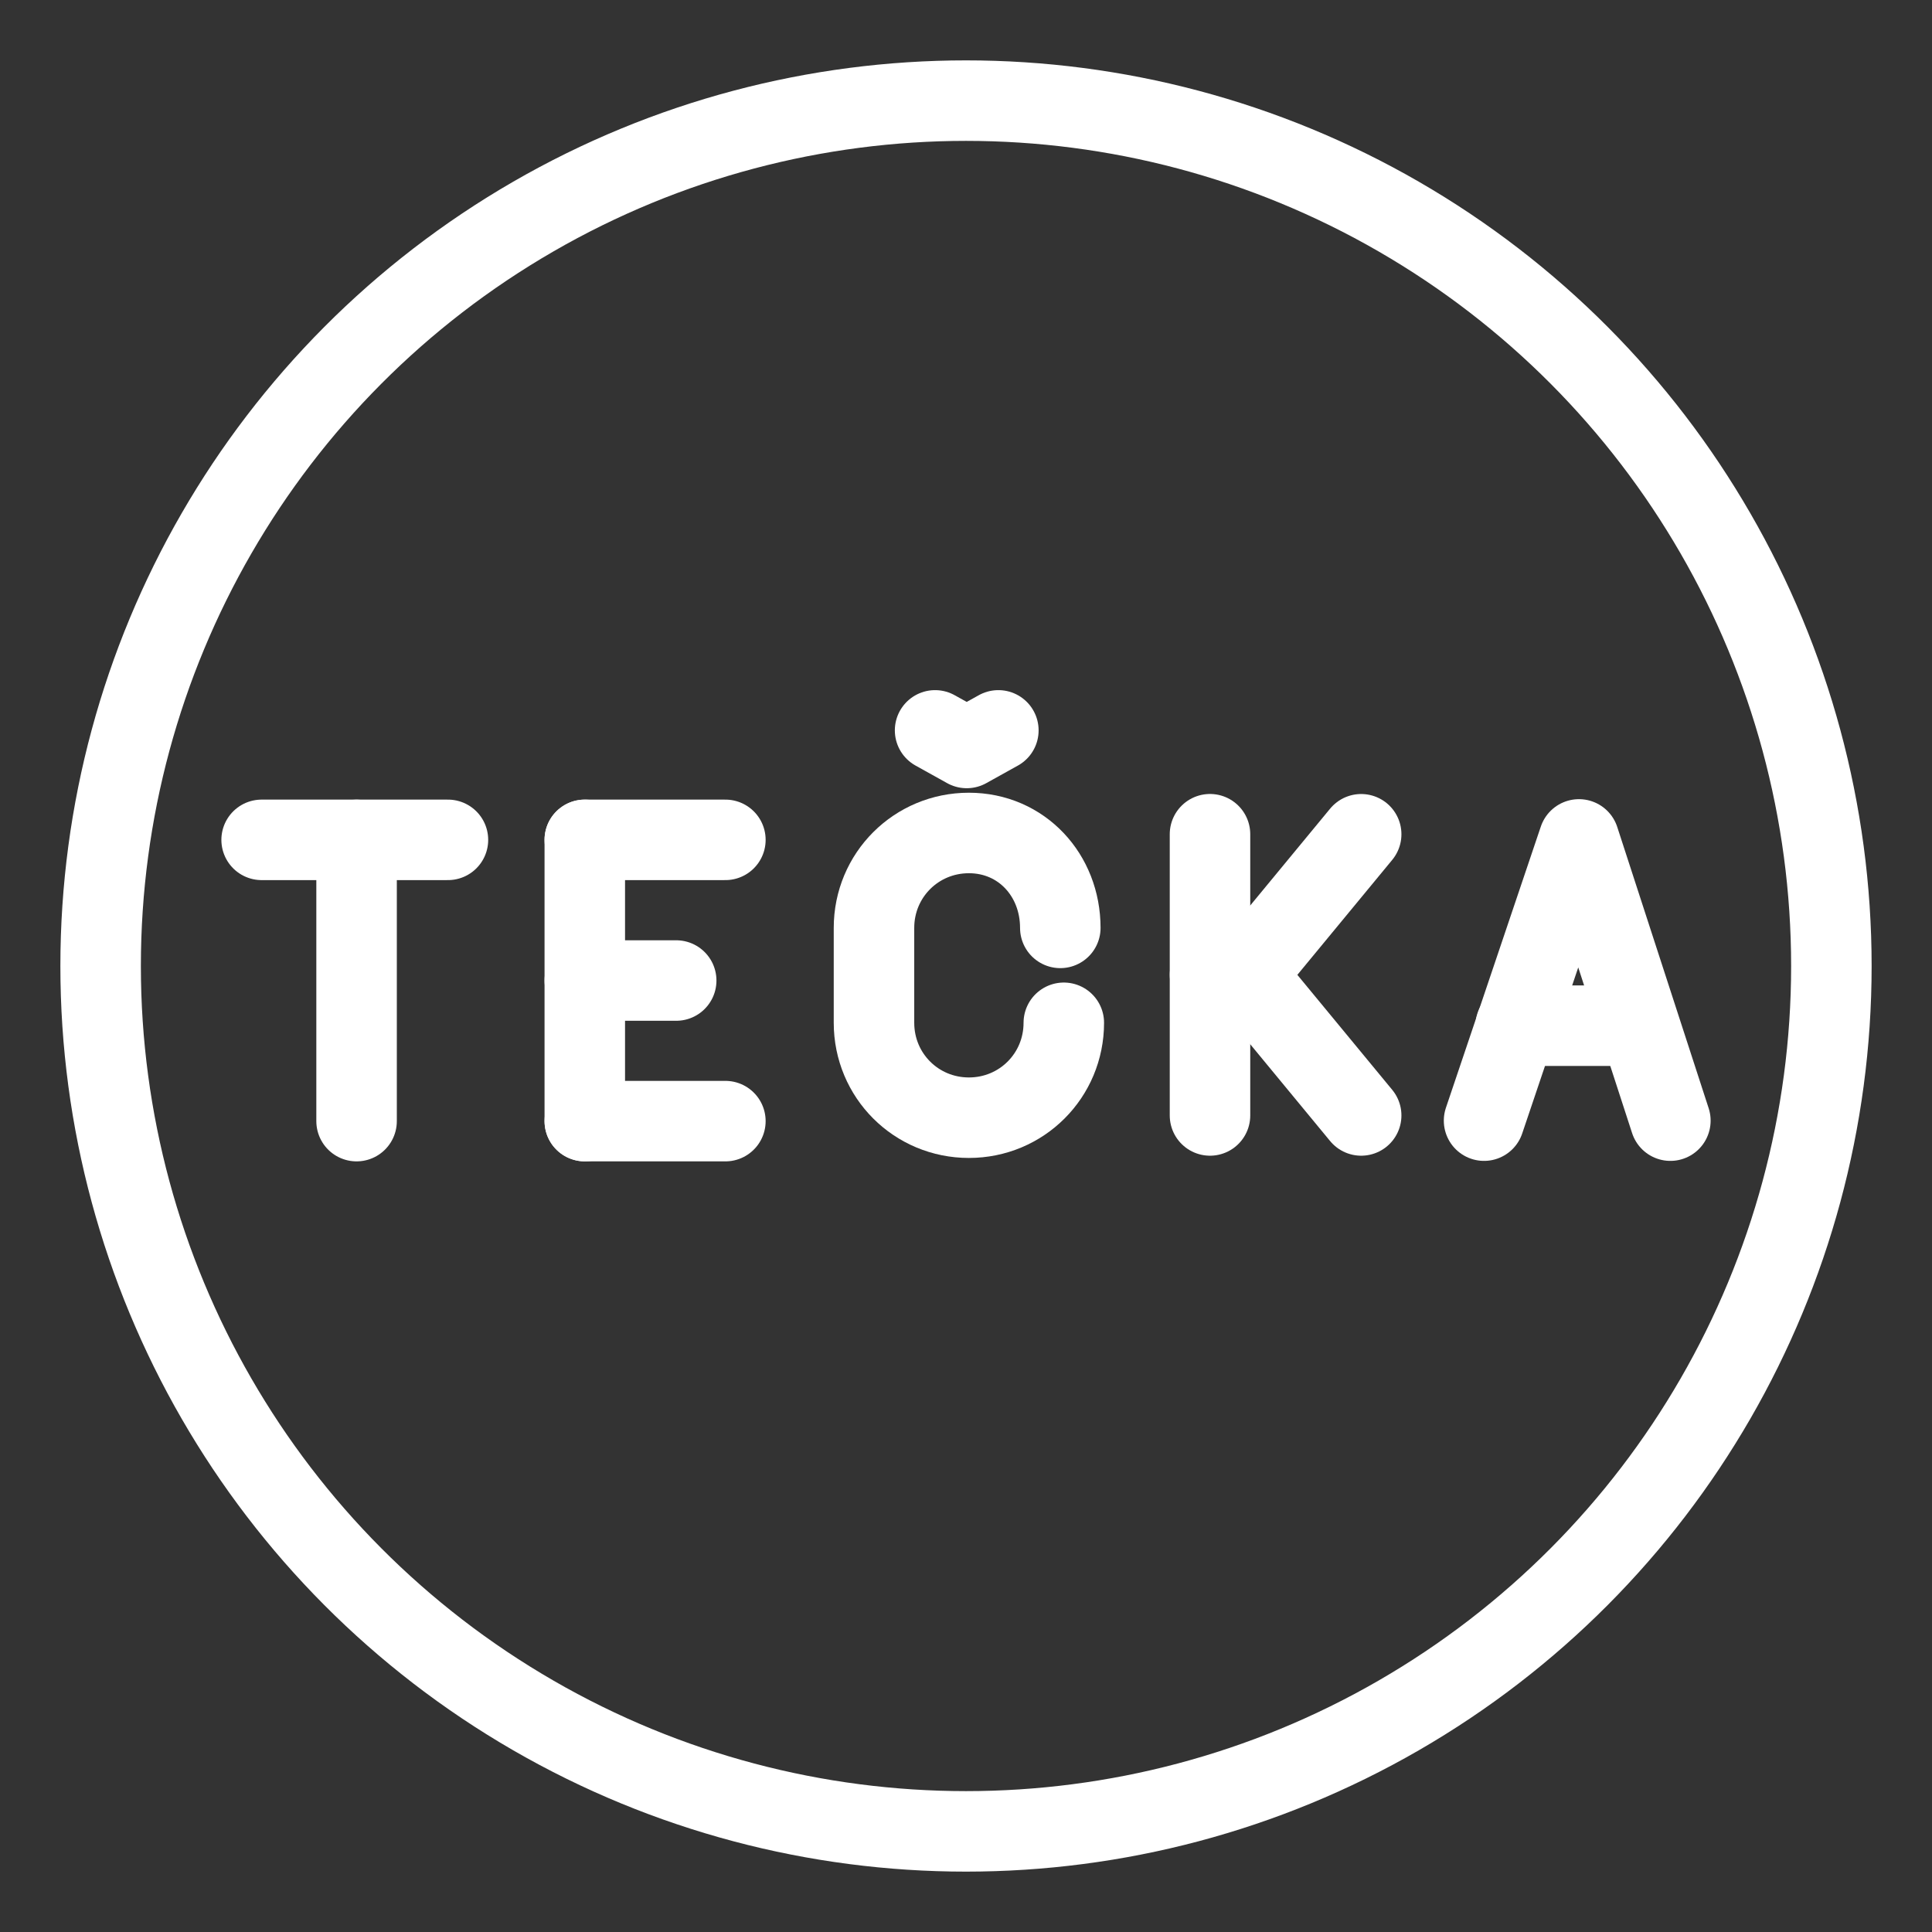 <?xml version="1.0" encoding="UTF-8"?><svg id="a" xmlns="http://www.w3.org/2000/svg" viewBox="0 0 48 48"><rect x="0" y="0" width="48" height="48" fill="#333333" stroke="none"/><defs><style>.b{stroke-width:2px;fill:none;stroke:#fff;stroke-linecap:round;stroke-linejoin:round;}</style></defs><circle class="b" cx="24" cy="24" r="21.5"/><g><path class="b" d="M6.5,20.866h4.629"/><path class="b" d="M8.859,27.854v-6.987"/><path class="b" d="M14.529,27.854h3.493"/><path class="b" d="M14.529,20.866h3.493"/><path class="b" d="M14.529,24.361h2.271"/><path class="b" d="M14.529,20.866v6.987"/><path class="b" d="M26.43,25.411c0,1.31-1.048,2.358-2.358,2.358s-2.358-1.048-2.358-2.358v-2.358c0-1.31,1.048-2.358,2.358-2.358s2.271,1.048,2.271,2.358"/><path class="b" d="M30.062,20.726v6.987"/><path class="b" d="M30.936,24.219h-.873"/><path class="b" d="M41.5,27.842l-2.271-6.987-2.358,6.987"/><path class="b" d="M37.658,25.483h3.057"/><path class="b" d="M33.818,27.713l-2.882-3.493,2.882-3.493"/><path class="b" d="M24.804,18.146l-.786,.437-.786-.437"/></g></svg>